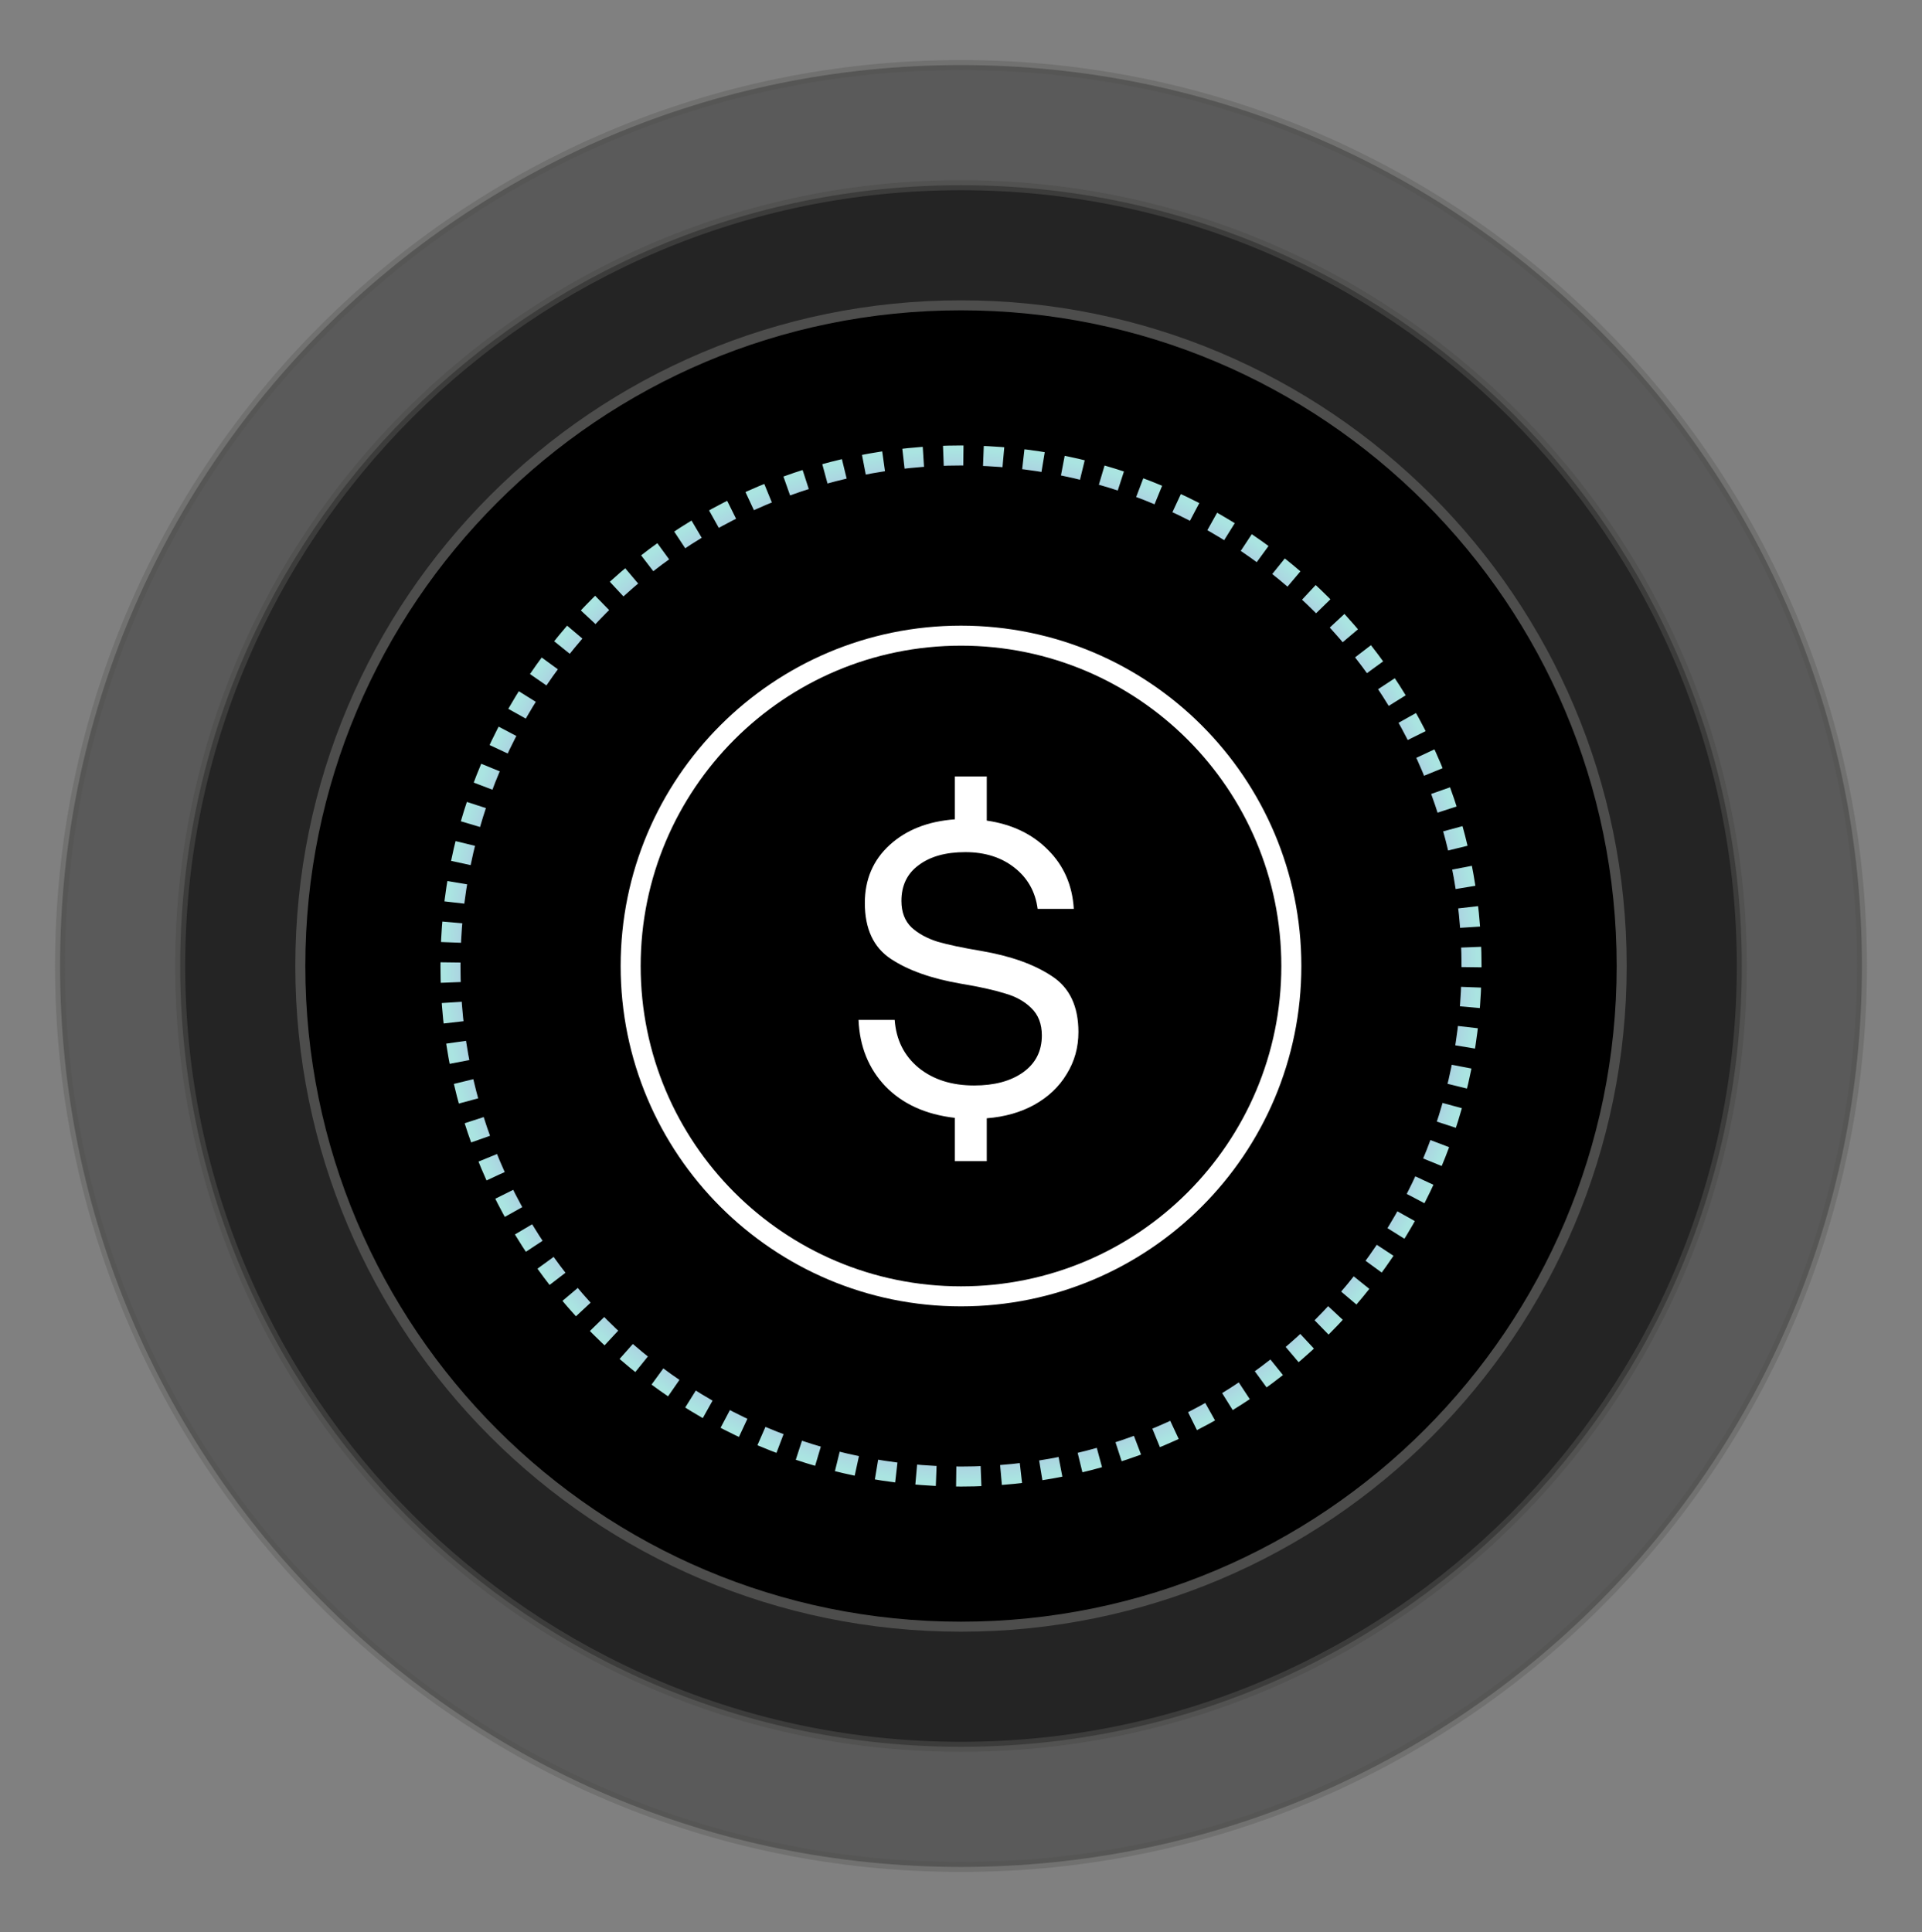 <svg width="192" height="193" viewBox="0 0 192 193" fill="none" xmlns="http://www.w3.org/2000/svg">
<rect x="0" y="0" width="192" height="193" fill="#808080" stroke="none"/>
<path opacity="0.3" d="M96 186.5C145.706 186.5 186 146.206 186 96.5C186 46.794 145.706 6.5 96 6.5C46.294 6.5 6 46.794 6 96.5C6 146.206 46.294 186.5 96 186.5Z" fill="black" stroke="#4D4D4C" stroke-linecap="square"/>
<path opacity="0.6" d="M96 174.5C139.078 174.5 174 139.578 174 96.5C174 53.422 139.078 18.5 96 18.5C52.922 18.5 18 53.422 18 96.5C18 139.578 52.922 174.5 96 174.5Z" fill="black" stroke="#4D4D4C" stroke-linecap="square"/>
<path d="M96 162.5C132.451 162.5 162 132.951 162 96.5C162 60.049 132.451 30.5 96 30.5C59.549 30.5 30 60.049 30 96.5C30 132.951 59.549 162.5 96 162.5Z" fill="black" stroke="#4D4D4C" stroke-linecap="square"/>
<path d="M96 147.5C124.167 147.5 147 124.667 147 96.5C147 68.334 124.167 45.5 96 45.5C67.834 45.5 45 68.334 45 96.5C45 124.667 67.834 147.5 96 147.5Z" stroke="url(#paint0_angular_823_28993)" stroke-width="2" stroke-dasharray="2 2"/>
<path d="M96 129.5C114.225 129.5 129 114.725 129 96.5C129 78.275 114.225 63.5 96 63.5C77.775 63.5 63 78.275 63 96.5C63 114.725 77.775 129.5 96 129.5Z" stroke="white" stroke-width="2" stroke-miterlimit="10"/>
<path d="M107.73 103.101C107.73 104.641 107.338 106.041 106.554 107.301C105.798 108.561 104.72 109.583 103.32 110.367C101.948 111.123 100.366 111.571 98.574 111.711V115.995H95.382V111.669C92.47 111.333 90.16 110.283 88.452 108.519C86.772 106.755 85.876 104.543 85.764 101.883H89.376C89.516 103.871 90.314 105.467 91.77 106.671C93.226 107.847 95.074 108.435 97.314 108.435C99.33 108.435 100.954 108.001 102.186 107.133C103.446 106.237 104.076 105.005 104.076 103.437C104.076 102.289 103.726 101.379 103.026 100.707C102.354 100.035 101.472 99.545 100.38 99.237C99.316 98.901 97.86 98.579 96.012 98.271C93.072 97.767 90.734 96.941 88.998 95.793C87.262 94.645 86.394 92.783 86.394 90.207C86.394 87.855 87.22 85.923 88.872 84.411C90.524 82.899 92.694 82.045 95.382 81.849V77.565H98.574V81.975C101.094 82.339 103.138 83.319 104.706 84.915C106.274 86.483 107.128 88.443 107.268 90.795H103.656C103.432 89.087 102.662 87.715 101.346 86.679C100.03 85.643 98.392 85.125 96.432 85.125C94.472 85.125 92.918 85.559 91.77 86.427C90.622 87.267 90.048 88.457 90.048 89.997C90.048 91.117 90.384 91.999 91.056 92.643C91.728 93.259 92.596 93.735 93.66 94.071C94.724 94.379 96.18 94.687 98.028 94.995C100.968 95.499 103.32 96.339 105.084 97.515C106.848 98.663 107.73 100.525 107.73 103.101Z" fill="white"/>
<defs>
<radialGradient id="paint0_angular_823_28993" cx="0" cy="0" r="1" gradientUnits="userSpaceOnUse" gradientTransform="translate(96 96.5) rotate(119.592) scale(71.26)">
<stop stop-color="#F3B8D8"/>
<stop offset="0.139" stop-color="#B793E9"/>
<stop offset="0.239" stop-color="#9FD4F3"/>
<stop offset="0.375" stop-color="#FFD2C4"/>
<stop offset="0.478" stop-color="#FBF3F3"/>
<stop offset="0.558" stop-color="#D9ABDF"/>
<stop offset="0.624" stop-color="#AF9CE3"/>
<stop offset="0.72" stop-color="#AAE4E1"/>
<stop offset="0.83" stop-color="#C6EAD0"/>
<stop offset="0.913" stop-color="white"/>
<stop offset="1" stop-color="#FDB5E4"/>
</radialGradient>
</defs>
</svg>
